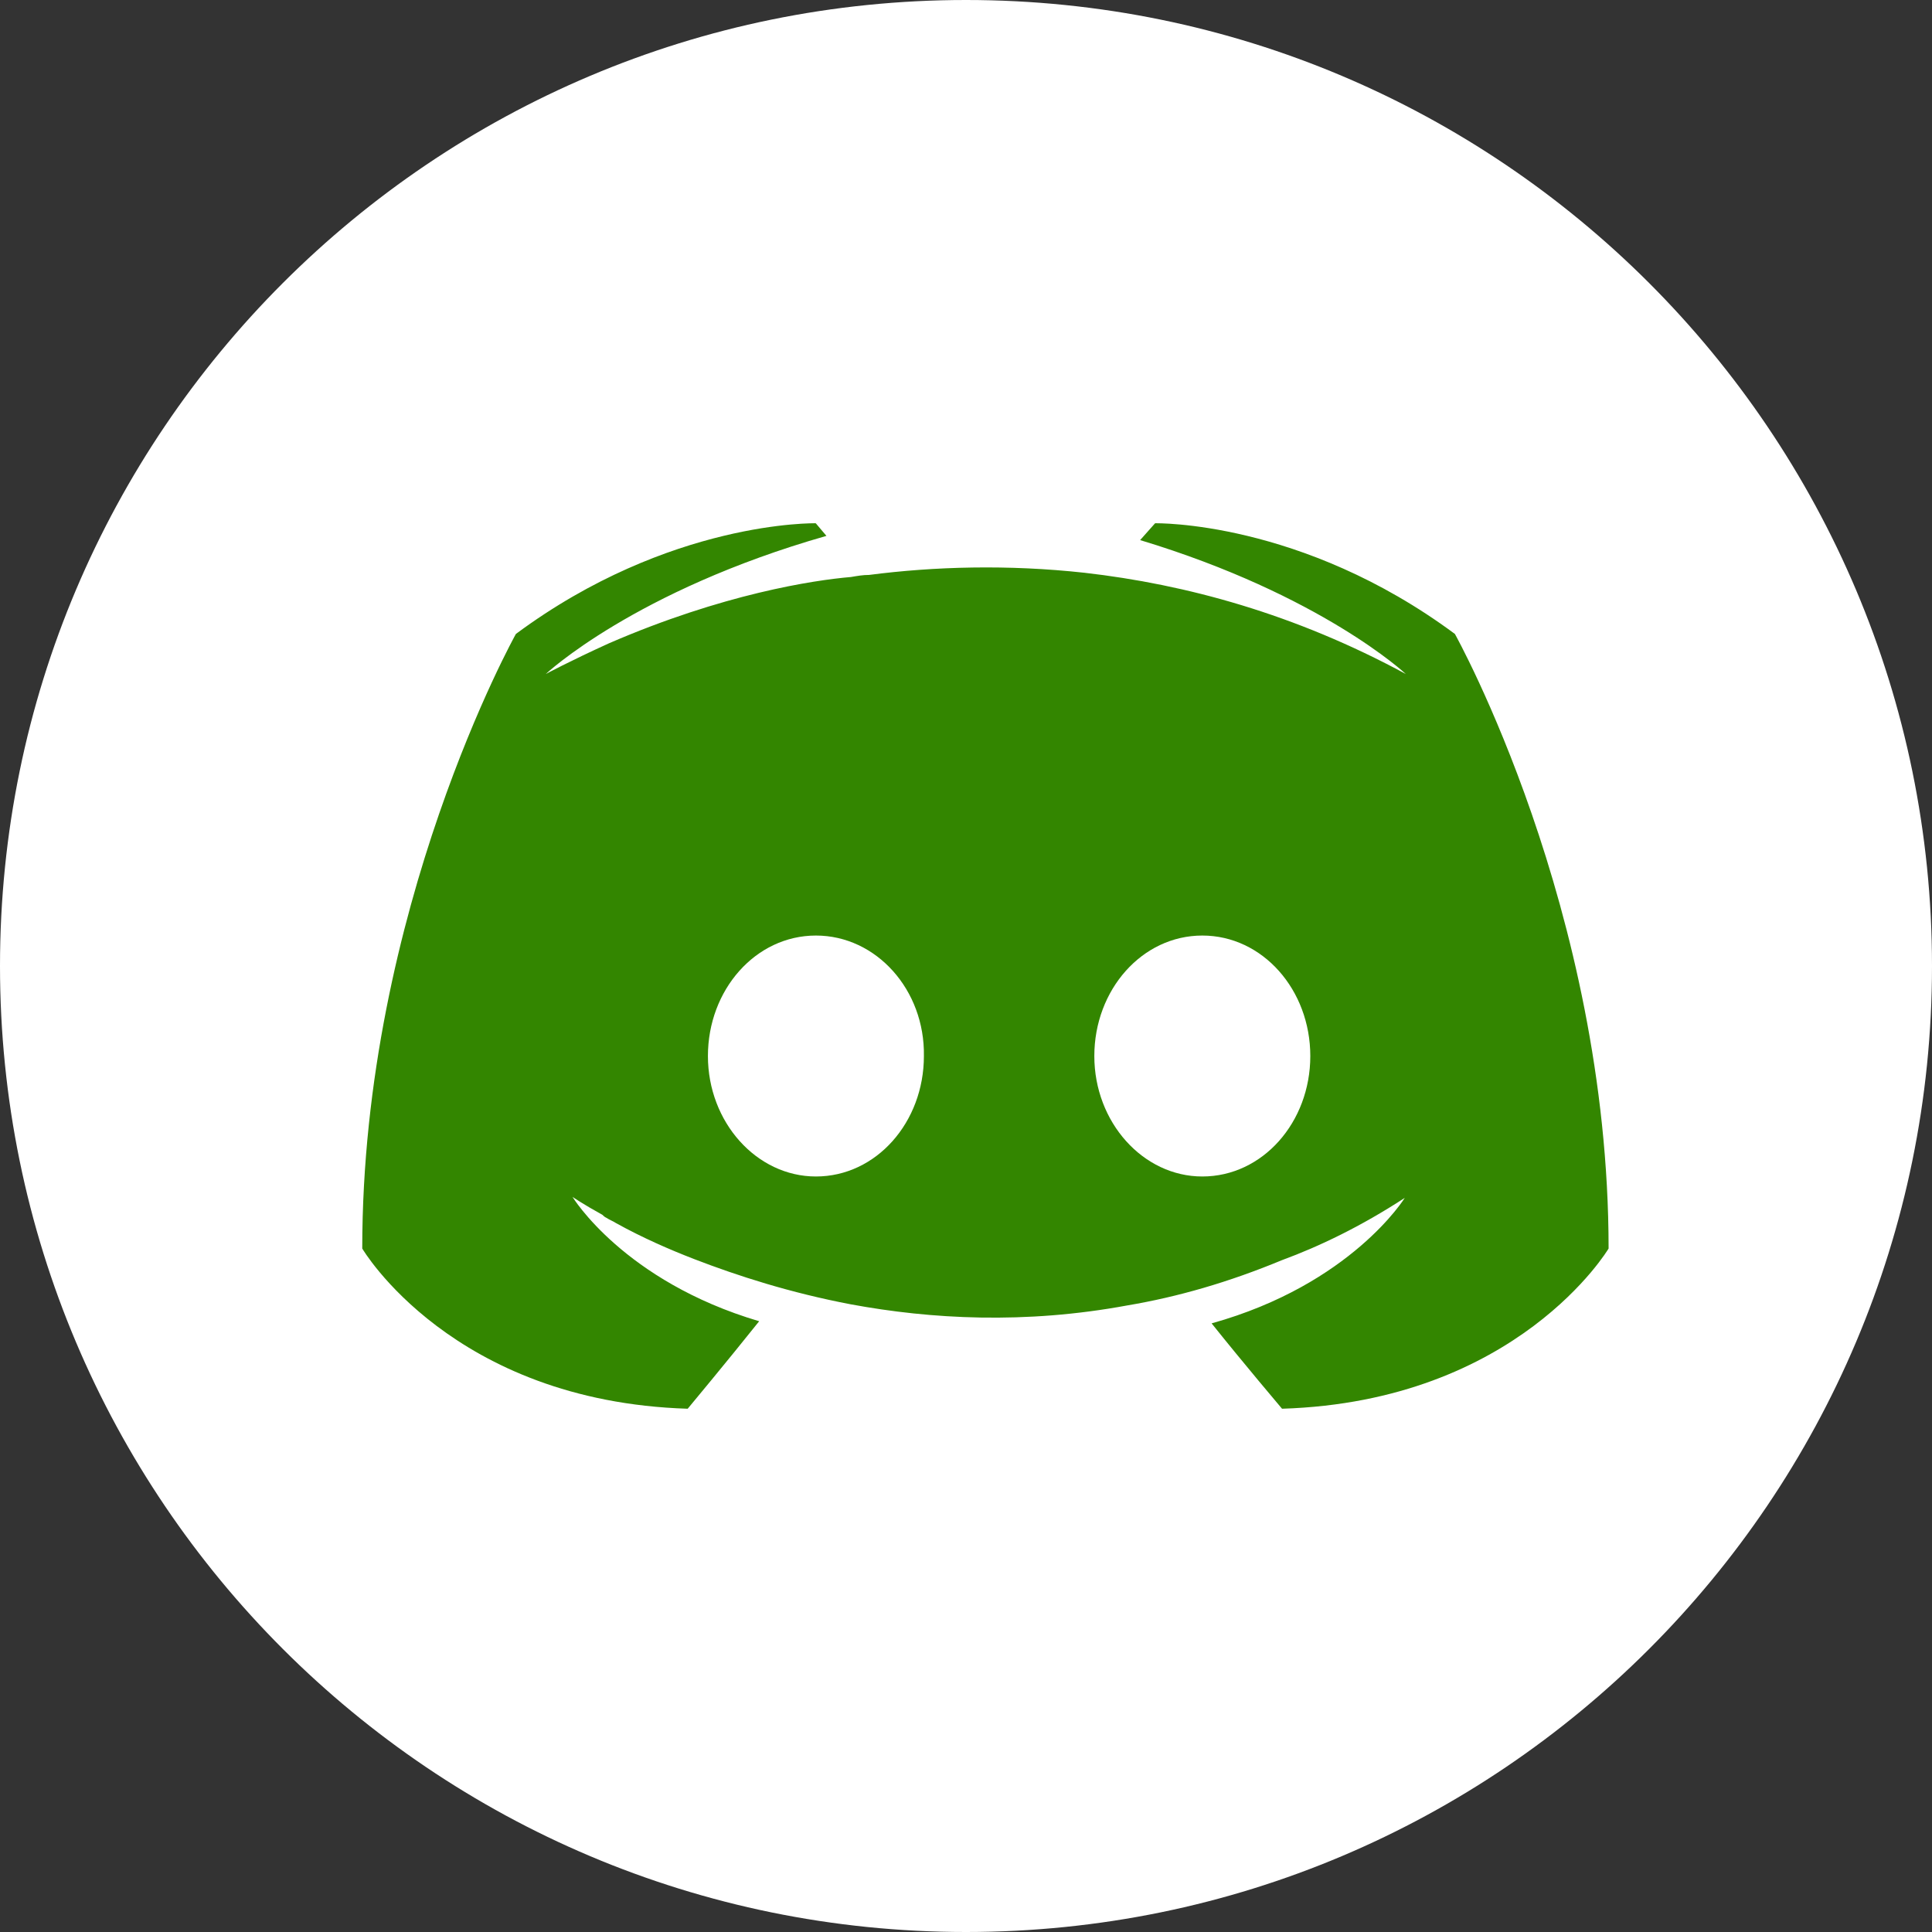 <svg width="38" height="38" viewBox="0 0 38 38" fill="none" xmlns="http://www.w3.org/2000/svg">
<rect x="0" y="0" width="38" height="38" fill="#333333" stroke="none"/>
<path d="M19 0C29.493 0 38 8.507 38 19C38 29.493 29.493 38 19 38C8.507 38 0 29.493 0 19C0 8.507 8.507 0 19 0Z" fill="white"/>
<path d="M25.216 27.708C25.216 27.708 24.461 26.817 23.831 26.029C26.581 25.262 27.63 23.561 27.63 23.561C26.77 24.121 25.951 24.515 25.216 24.785C24.167 25.22 23.16 25.51 22.173 25.676C20.158 26.049 18.311 25.946 16.737 25.655C15.541 25.427 14.513 25.096 13.652 24.764C13.169 24.577 12.645 24.349 12.12 24.059C12.057 24.017 11.994 23.997 11.931 23.955C11.889 23.935 11.868 23.914 11.847 23.893C11.47 23.686 11.26 23.541 11.26 23.541C11.26 23.541 12.267 25.199 14.932 25.987C14.303 26.775 13.526 27.708 13.526 27.708C8.888 27.563 7.125 24.557 7.125 24.557C7.125 17.88 10.147 12.469 10.147 12.469C13.169 10.229 16.045 10.292 16.045 10.292L16.255 10.54C12.477 11.619 10.735 13.257 10.735 13.257C10.735 13.257 11.197 13.008 11.973 12.655C14.219 11.681 16.003 11.411 16.737 11.349C16.863 11.328 16.968 11.308 17.094 11.308C18.375 11.142 19.823 11.1 21.334 11.266C23.328 11.494 25.468 12.075 27.651 13.257C27.651 13.257 25.993 11.702 22.425 10.623L22.719 10.292C22.719 10.292 25.594 10.229 28.616 12.469C28.616 12.469 31.639 17.88 31.639 24.557C31.639 24.557 29.855 27.563 25.216 27.708Z" fill="#338600"/>
<path d="M16.048 18.401C14.861 18.401 13.924 19.469 13.924 20.771C13.924 22.073 14.882 23.14 16.048 23.14C17.235 23.14 18.172 22.073 18.172 20.771C18.193 19.469 17.235 18.401 16.048 18.401Z" fill="white"/>
<path d="M23.648 18.401C22.462 18.401 21.524 19.469 21.524 20.771C21.524 22.073 22.482 23.14 23.648 23.14C24.835 23.14 25.772 22.073 25.772 20.771C25.772 19.469 24.835 18.401 23.648 18.401Z" fill="white"/>
</svg>
